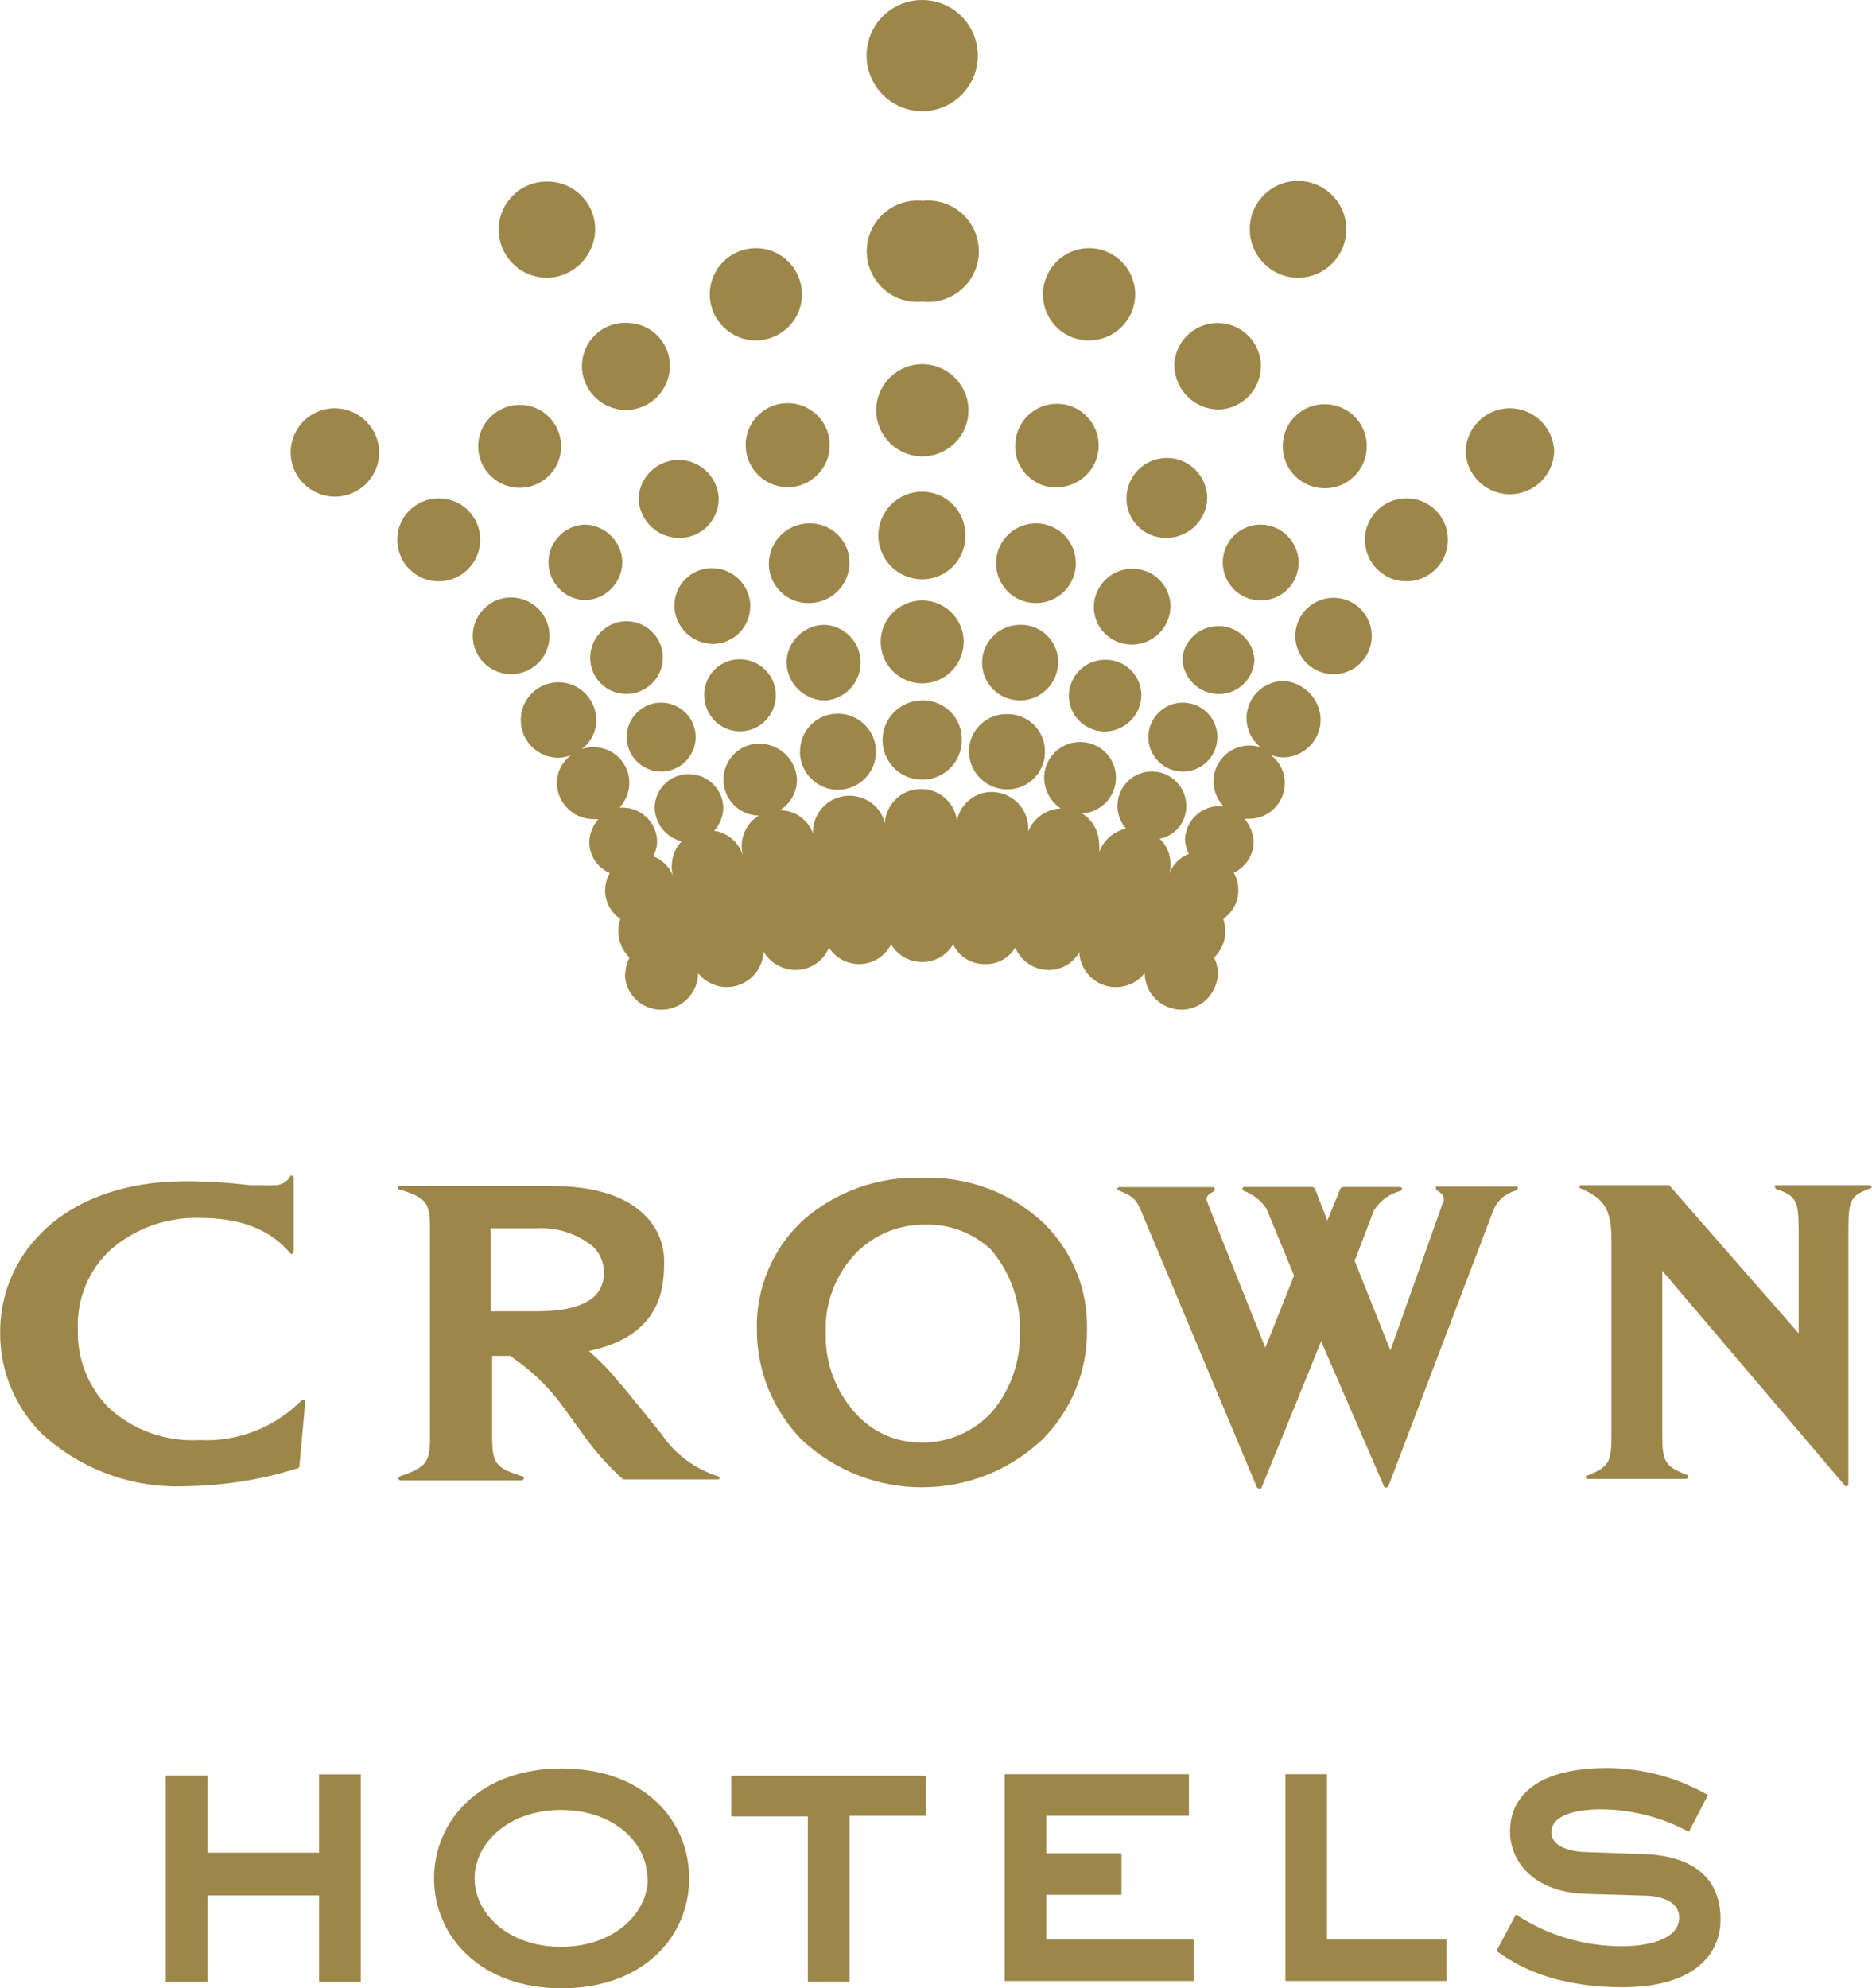 <?xml version="1.0" encoding="utf-8"?>
<svg version="1.1" id="Layer_1" xmlns="http://www.w3.org/2000/svg" xmlns:xlink="http://www.w3.org/1999/xlink" x="0px" y="0px"
	 viewBox="0 0 1205 1279.9" style="enable-background:new 0 0 1205 1279.9;" xml:space="preserve">
<g>
	<g>
		<path style="fill:#9D8649;" d="M133.5,1142.2v50.4h71.9v-50.4h26.8v133.5h-26.8v-55.6h-71.9v55.6h-26.8v-132.7h26.8V1142.2z"/>
		<path style="fill:#9D8649;" d="M279.4,1209.2c0-37.1,29.3-70.8,82.1-70.8s82.1,33.1,82.1,70.8s-29.8,70.7-82.1,70.7
			S279.4,1246.4,279.4,1209.2z M416.7,1209.2c0-23.4-22.1-44.1-55.6-44.1s-55.6,21.2-55.6,44.1s22.1,44,55.6,44s55.9-21.1,55.9-44
			H416.7z"/>
		<path style="fill:#9D8649;" d="M596.1,1142.2v26.7h-49.3v106.8H520v-106.4h-49.3v-26.2h125.5V1142.2z"/>
		<path style="fill:#9D8649;" d="M765.3,1142.2v26.7h-91.8v24.1h48.4v26.7h-48.4v28.8h94.8v26.7H646.7v-133.1H765.3z"/>
		<path style="fill:#9D8649;" d="M854.2,1142.2v106.3h76.9v26.7H827.4v-133.1H854.2z"/>
		<path style="fill:#9D8649;" d="M975.8,1232.4c20.4,13.5,44.4,20.6,68.9,20.4c13.6,0,36.2-3.4,36.2-18.5c0-10.6-12-13.5-20-14
			l-40-1.2c-32.7-0.9-48.9-19.9-48.9-40.3c0-20.4,14.8-40.7,62.5-40.7c22.8,0.1,45.1,6.1,64.9,17.4l-12.3,23.7
			c-17.4-9.4-36.8-14.4-56.6-14.5c-14,0-31.9,3-31.9,14.8c0,10.2,14.8,12.8,23.8,12.8l34.9,1.2c30.6,0.8,50.2,14,50.2,42
			c0,23.7-18.5,43.7-63,43.7c-36.2,0-62.5-9.3-81.2-23.4L975.8,1232.4z"/>
		<path style="fill:#9D8649;" d="M160.7,762.9c-13.8-1.6-27.7-2.5-41.6-2.5c-38.3,0-71.4,11.8-92.7,33.5c-17,16.9-26.5,40-26.3,64
			c-0.2,24.3,9.5,47.7,26.7,64.9c25,23,58,35.2,91.9,33.9c24.7-0.3,49.2-4.1,72.7-11.5c0.7,0,1.3-0.6,1.3-1.3l3.8-41.5
			c0,0,0-1.2-0.8-1.2c-0.3-0.4-0.8-0.4-1.2-0.1c0,0-0.1,0.1-0.1,0.1C177,918.8,153,928.3,128.3,927c-21.6,1.2-42.8-6.4-58.6-21.1
			c-13.1-13.4-20.2-31.5-19.6-50.3c-0.8-19.6,7.1-38.6,21.7-51.7c15.9-13.5,36.2-20.6,57-19.9c26.3,0,45.4,7.6,58.2,22.9
			c0,0,0.8,0.8,1.3,0c0.5-0.8,0.8-0.8,0.8-1.2v-47.5c0,0,0-0.8-0.8-1.3c-0.4-0.2-0.9-0.2-1.3,0c-2.1,4.1-6.6,6.5-11.2,6
			c-2.3,0.2-4.6,0.2-6.9,0H160.7z"/>
		<path style="fill:#9D8649;" d="M373.3,920.5c8,11.7,17.3,22.4,27.8,31.8c0,0,0,0,0.8,0h60c0.8,0,1.2,0,1.2-0.8s0-1.2-0.8-1.2
			c-14.9-4.6-27.8-14.2-36.5-27.2l-21.7-26.7c-1.6-2.1-3.3-4.1-5.1-5.9c-6-7.6-12.7-14.5-20-20.8c43.4-9.3,48.5-36.1,48.5-56.4
			c0.4-11.8-4.2-23.2-12.7-31.3c-12.3-12.3-32.7-18.5-59.5-18.5h-98c0,0-1.2,0-1.2,0.8c0,0.8,0,1.3,0.8,1.3
			c17.8,5.5,19.9,8.4,19.9,25.8v133.1c0,17-2.1,19.9-19.6,25.9c0,0-0.8,0.8-0.8,1.2c0,0.7,0.6,1.3,1.3,1.3h78.3
			c0.8,0,0.8-0.5,1.2-1.3c0.4-0.8,0-1.2-0.8-1.2c-17.4-5.6-19.6-8.1-19.6-25.9v-51.7h11.5c12,8,22.7,17.8,31.5,29.2L373.3,920.5z
			 M315.9,790.7h28.9c13.4-0.9,26.7,3.3,37.1,11.9c4.4,4.2,6.8,10.1,6.8,16.1c0.3,5.6-1.6,11.1-5.5,15.2
			c-6.9,6.9-19.2,10.2-38.3,10.2h-29V790.7z"/>
		<path style="fill:#9D8649;" d="M593.6,758.2c-28.1-1-55.4,8.7-76.6,27.2c-19.7,18.2-30.5,44-29.8,70.7c0,26.5,10.4,51.8,28.9,70.7
			c43.5,40.8,111.2,40.8,154.7,0c18.8-18.7,29.2-44.2,28.9-70.7c0.7-25.5-9.2-50.2-27.3-68.2C651.3,767.8,622.8,757.1,593.6,758.2z
			 M656.5,857.8c0.4,18.6-5.9,36.6-17.8,50.9c-11.6,12.8-28.2,20.1-45.5,19.9c-15.3,0.1-30.1-6-40.8-17
			c-14-14.5-21.6-34.1-20.9-54.2c-0.6-19.1,6.6-37.6,20-51.3c11.6-11.5,27.4-17.9,43.8-17.8c15.7-0.5,31,5.3,42.5,16
			C650.5,819.2,657.2,838.2,656.5,857.8L656.5,857.8z"/>
		<path style="fill:#9D8649;" d="M1143.7,762.9c-0.8,0-1.3,0-1.3,0.8c0.1,0.6,0.4,1.2,0.9,1.7c12.7,4.3,14.5,7.2,14.5,26.7v66.2
			l-83.4-95.4h-56.6c0,0-1.2,0.5-1.2,0.8c0,0.4,0,1.3,0.8,1.3c15.7,6.8,19.9,13.5,19.9,34.3V924c0,17.4-1.7,20.4-15.7,25.9
			c-0.9,0-0.9,0.8-0.9,1.3s0.9,0.8,1.3,0.8h63.3c0.7,0,1.3-0.6,1.3-1.3c0,0,0-1.3-0.8-1.3c-14-5.5-15.8-8.4-15.8-25.9V818
			l117.8,138.6c0.4,0.2,0.8,0.2,1.2,0c0.5-0.3,0.8-0.8,0.8-1.3V792.1c0-19.8,1.3-22.4,14.1-27.1c0,0,1.3-0.5,0.8-1.3
			c-0.5-0.8-0.8-0.8-1.3-0.8H1143.7z"/>
		<path style="fill:#9D8649;" d="M928.6,774.7c0.5-0.8,0.8-1.6,0.8-2.5c0-2.1-0.8-3.8-5.1-6.4c0,0,0,0,0-1.2c0-1.2,0-0.8,1.2-0.8
			h50.2c0.5,0,1.3,0,1.3,0.8c0,0.7-0.3,1.3-0.8,1.7c-6.7,1.6-12.3,6.3-14.9,12.7l-67.6,177.7c0,0,0,0.8-1.2,0.8s-0.9,0-1.3,0
			l-40.8-94.1c-4.7,11.9-38.3,94.1-38.3,94.1s0,0.8-1.3,0.8c-0.6-0.1-1.2-0.4-1.7-0.8L734.3,779c-3-7.2-5.6-9.3-14.5-12.8
			c-0.4-0.1-0.7-0.4-0.6-0.8c0-0.1,0.1-0.3,0.2-0.4c0-0.4,0.4-0.8,0.8-0.8H781c0.5,0,0.8,0,0.8,0.8c0.2,0.5,0.2,1.1,0,1.7
			c-4.3,2.1-5.6,3.8-5.1,5.9c0.5,2.1,37.8,94.9,37.8,94.9l18.5-46.4L815.2,778c-3.6-5.3-8.8-9.4-14.8-11.5c-0.6-0.3-0.8-1.1-0.5-1.6
			c0,0,0,0,0,0c0-0.8,0.5-0.8,1.3-0.8H845c0,0,0.9,0.5,1.3,0.8l8.1,20.8l8.5-20.8c0.5,0,0.8-0.8,1.3-0.8h37.1c0,0,1.2,0.5,1.2,0.8
			c0,0.7-0.3,1.3-0.8,1.7c-7.3,1.8-13.5,6.4-17.4,12.8l-12.3,32.2l23,57.7L928.6,774.7z"/>
		<path style="fill:#9D8649;" d="M476.2,470.8c12.8,0,23.2-10.4,23.2-23.2c0-12.8-10.4-23.2-23.2-23.2
			c-12.6-0.1-22.9,10.1-22.9,22.7c0,0.2,0,0.4,0,0.6C453.4,460.4,463.6,470.7,476.2,470.8z"/>
		<path style="fill:#9D8649;" d="M483,389.9c-0.3-13.4-11.3-24.1-24.7-24.2c-13.4,0-24.3,11-24.2,24.4c0,0.1,0,0.2,0,0.3
			c0.5,13.5,11.6,24.2,25.1,24.1c13.3-0.2,23.9-11.2,23.7-24.5C483,390,483,389.9,483,389.9z"/>
		<path style="fill:#9D8649;" d="M425.6,496.7c12.2-0.1,22.1-9.9,22.2-22.1c0.1-12.2-9.8-22.2-22.1-22.3
			c-12.2-0.1-22.2,9.8-22.3,22.1C403.4,486.7,413.3,496.6,425.6,496.7C425.5,496.7,425.6,496.7,425.6,496.7z"/>
		<path style="fill:#9D8649;" d="M403.1,446.7c12.9,0.1,23.4-10.3,23.6-23.2c0.1-12.9-10.3-23.4-23.2-23.6
			c-12.9-0.1-23.4,10.3-23.6,23.2c0,0.1,0,0.1,0,0.2C379.8,436.2,390.2,446.7,403.1,446.7C403.1,446.7,403.1,446.7,403.1,446.7z"/>
		<path style="fill:#9D8649;" d="M400.6,362.3c-0.1-13.6-11.1-24.6-24.7-24.6c-13.4,0.8-23.7,12.4-22.8,25.8
			c0.8,12.3,10.6,22.1,22.8,22.8C389.3,386.4,400.2,375.7,400.6,362.3z"/>
		<path style="fill:#9D8649;" d="M353.7,409.4c0.1-13.6-10.9-24.7-24.6-24.8c-13.6-0.1-24.7,10.9-24.8,24.6
			c-0.1,13.6,10.9,24.7,24.6,24.8c0,0,0.1,0,0.1,0C342.7,433.9,353.7,422.9,353.7,409.4z"/>
		<path style="fill:#9D8649;" d="M334.6,314c14.7-0.1,26.7-12,26.6-26.8c-0.1-14.7-12-26.7-26.8-26.6c-14.7,0.1-26.6,12-26.6,26.7
			C307.8,302.1,319.8,314,334.6,314C334.6,314,334.6,314,334.6,314z"/>
		<path style="fill:#9D8649;" d="M282.3,320.8c-14.7,0.1-26.7,12-26.6,26.8c0.1,14.7,12,26.7,26.8,26.6c14.7-0.1,26.6-12,26.6-26.7
			c0.1-14.7-11.8-26.7-26.5-26.7C282.5,320.8,282.4,320.8,282.3,320.8z"/>
		<path style="fill:#9D8649;" d="M374.6,235.6c0,15.6,12.7,28.3,28.3,28.3c15.6,0,28.2-12.7,28.3-28.3c0-15.4-12.4-27.8-27.8-27.8
			c-0.2,0-0.4,0-0.7,0c-15.4-0.2-27.9,12.2-28.1,27.5C374.6,235.4,374.6,235.5,374.6,235.6z"/>
		<path style="fill:#9D8649;" d="M215.6,262.8c-15.7-0.1-28.4,12.6-28.5,28.3c0,0,0,0.1,0,0.1c0,15.7,12.8,28.5,28.5,28.5
			c15.7,0,28.4-12.7,28.5-28.5C243.9,275.5,231.2,262.9,215.6,262.8z"/>
		<path style="fill:#9D8649;" d="M487.2,219.1c16.4-0.4,29.4-13.9,29-30.3c-0.4-16.4-13.9-29.4-30.3-29l0,0
			c-16.4,0.4-29.4,13.9-29,30.3C457.3,206.5,470.9,219.5,487.2,219.1z"/>
		<path style="fill:#9D8649;" d="M594,129.3c-17.9-1.9-34,11.1-35.9,29c-1.9,17.9,11.1,34,29,35.9c2.3,0.2,4.6,0.2,6.9,0
			c17.9,1.9,34-11.1,35.9-29c1.9-17.9-11.1-34-29-35.9C598.6,129,596.3,129,594,129.3z"/>
		<path style="fill:#9D8649;" d="M593.6,234.4c-16.4,0.1-29.6,13.4-29.6,29.8c0.1,16.4,13.4,29.6,29.8,29.6
			c16.4-0.1,29.6-13.3,29.6-29.7C623.3,247.7,610,234.4,593.6,234.4z"/>
		<path style="fill:#9D8649;" d="M593.6,316.5c-15.6,0-28.2,12.6-28.2,28.2c0,15.6,12.6,28.2,28.2,28.2c15.4,0,27.8-12.4,27.8-27.8
			c0-0.2,0-0.4,0-0.6c0.1-15.4-12.3-27.9-27.6-28C593.7,316.5,593.7,316.5,593.6,316.5z"/>
		<path style="fill:#9D8649;" d="M494.9,363.2c0.2,14,11.7,25.2,25.8,25c0.2,0,0.4,0,0.6,0c14.3-0.3,25.7-12,25.5-26.3
			c-0.1-13.9-11.6-25.1-25.5-25c-0.2,0-0.3,0-0.5,0c-14.3,0.1-25.9,11.7-25.9,26.1C494.9,363.1,494.9,363.1,494.9,363.2z"/>
		<path style="fill:#9D8649;" d="M411.1,320.8c0.3,14.1,11.8,25.4,26,25.4c13.8,0.3,25.2-10.7,25.5-24.6c0-0.4,0-0.9,0-1.3
			c-0.9-14.2-13.1-25-27.3-24.2c-13,0.8-23.4,11.2-24.2,24.2V320.8z"/>
		<path style="fill:#9D8649;" d="M480,287.3c0.4,14.9,12.9,26.7,27.8,26.3c14.9-0.4,26.7-12.9,26.3-27.8
			c-0.4-14.9-12.9-26.7-27.8-26.3c-14.9,0.4-26.7,12.7-26.3,27.6C480,287.2,480,287.3,480,287.3z"/>
		<path style="fill:#9D8649;" d="M506.3,426.8c0.5,13.5,11.6,24.2,25.1,24.1c13.4-1,23.5-12.7,22.5-26.2
			c-0.9-12.3-10.9-22-23.3-22.5C517.2,402.4,506.3,413.3,506.3,426.8z"/>
		<path style="fill:#9D8649;" d="M514.9,484c0.1,13.5,11.1,24.4,24.6,24.4c13.5-0.1,24.4-11.1,24.4-24.6
			c-0.1-13.5-11.1-24.4-24.6-24.4c-0.2,0-0.4,0-0.5,0c-13.3,0.2-24,11.1-23.8,24.4C514.9,483.9,514.9,483.9,514.9,484z"/>
		<path style="fill:#9D8649;" d="M593.6,386.5c-14.7,0-26.7,12-26.7,26.7c0,14.7,12,26.7,26.7,26.7s26.7-12,26.7-26.7
			C620.3,398.4,608.3,386.5,593.6,386.5z"/>
		<path style="fill:#9D8649;" d="M593.6,450.9c-14.1,0-25.5,11.4-25.5,25.5c0,14.1,11.4,25.5,25.5,25.5c14.1,0,25.5-11.4,25.5-25.5
			c0,0,0-0.1,0-0.1c0.3-13.7-10.6-25.1-24.3-25.4C594.4,450.9,594,450.9,593.6,450.9z"/>
		<path style="fill:#9D8649;" d="M352.5,178.8c17-0.5,30.6-14.4,30.6-31.4c-0.1-16.9-13.9-30.6-30.9-30.5c-0.2,0-0.4,0-0.7,0
			c-17.1,0.3-30.8,14.3-30.5,31.4S335.4,179,352.5,178.8z"/>
		<path style="fill:#9D8649;" d="M711.7,424.7c-12.8-0.2-23.4,10.1-23.7,22.9c-0.1,12.7,10.2,23.1,22.9,23.3
			c12.8,0,23.3-10.1,23.8-22.9c0.2-12.6-9.9-23.1-22.5-23.3C712,424.7,711.9,424.7,711.7,424.7z"/>
		<path style="fill:#9D8649;" d="M753.4,390.7c0.2-13.4-10.6-24.4-24-24.6c-0.1,0-0.2,0-0.3,0c-13.5-0.1-24.7,10.7-25,24.2
			c-0.2,13.4,10.5,24.4,23.8,24.6c0.1,0,0.2,0,0.4,0C741.9,415.1,753.1,404.3,753.4,390.7z"/>
		<path style="fill:#9D8649;" d="M761.5,496.7c12.2-0.1,22-9.9,22.1-22.1c0.1-12.2-9.8-22.2-22.1-22.3c-12.2-0.1-22.2,9.8-22.3,22.1
			c-0.1,12.2,9.8,22.2,22.1,22.3C761.4,496.7,761.4,496.7,761.5,496.7z"/>
		<path style="fill:#9D8649;" d="M807.4,423.4c-1.6-12.8-13.3-21.9-26.1-20.2c-10.6,1.3-18.9,9.7-20.2,20.2
			c0.1,12.9,10.5,23.3,23.4,23.4c12.7,0,23-10.3,23-23C807.4,423.6,807.4,423.5,807.4,423.4z"/>
		<path style="fill:#9D8649;" d="M827,438.4c-13.2-0.4-24.2,10-24.6,23.2c-0.2,7.6,3.2,14.9,9.3,19.6c-2.3-0.9-4.8-1.3-7.2-1.3
			c-12.8-0.1-23.2,10.1-23.4,22.9c0,6,2.3,11.8,6.4,16.1c-0.9,0-1.8,0-2.6,0c-11.9,0-21.7,9.5-22.1,21.4c0.1,3.2,0.9,6.4,2.5,9.3
			c-5.8,2.3-10.4,6.9-12.7,12.7c0.7-2.1,1-4.2,0.8-6.4c0-6.1-2.5-11.9-6.9-16c9.9-1.9,17.1-10.6,17.1-20.8
			c0.2-12.2-9.6-22.3-21.8-22.5c-12.2-0.2-22.3,9.6-22.5,21.8c-0.1,5.5,1.9,10.9,5.6,15c-8.1,1.7-14.7,7.5-17.4,15.3
			c0.2-1.8,0.2-3.7,0-5.6c-0.1-7.9-4.3-15.3-11-19.5c12.7-0.7,22.5-11.5,21.8-24.3S706.7,477,694,477.7c-12.3,0.6-22,10.9-21.9,23.2
			c0.2,7.8,4.1,15.1,10.7,19.5c-9.3,0.4-17.5,6.2-20.9,14.8v-1.7c0.1-13-10.4-23.6-23.4-23.7c0,0,0,0,0,0
			c-11-0.1-20.5,7.7-22.5,18.5l0,0c-1.6-12.8-13.3-21.9-26.1-20.2c-10.6,1.3-18.9,9.7-20.2,20.2c0,0,0,1.3,0,1.7
			c-3.2-12.6-16-20.2-28.6-17.1c-10.1,2.5-17.3,11.4-17.8,21.8c0,0,0,1.2,0,1.7c-3.3-8.9-11.8-14.9-21.3-14.8
			c6.7-4.2,10.9-11.5,11-19.5c-0.4-12.9-10.9-23.1-23.7-23.4c-12.8-0.3-23.4,9.9-23.6,22.7c-0.3,12.8,9.9,23.4,22.7,23.6
			c-6.8,4.2-10.9,11.5-11,19.5c0.1,2.1,0.3,4.2,0.8,6.3c-2.5-8.5-9.8-14.8-18.5-16c3.6-4,5.7-9.1,5.9-14.5
			c-0.1-12.1-9.9-21.9-22.1-22c-12.1-0.1-22,9.6-22.1,21.7c0,0.1,0,0.2,0,0.3c0.4,10.2,7.5,18.9,17.4,21.2
			c-4.1,4.4-6.4,10.1-6.4,16.1c-0.1,2.1,0.2,4.3,0.8,6.3c-2.2-5.9-6.9-10.5-12.8-12.7c1.6-2.9,2.5-6,2.6-9.3
			c-0.1-12.2-10-22-22.2-22c-0.8,0-1.2,0-2,0c4-4.4,6.3-10.1,6.3-16c0-12.6-10.2-22.9-22.9-22.9c-0.2,0-0.3,0-0.5,0
			c-2.5,0-4.9,0.4-7.2,1.2c5.8-4.4,9.3-11.2,9.3-18.5c0.1-13.4-10.7-24.4-24.1-24.5c-13.4-0.1-24.4,10.7-24.5,24.1
			c-0.1,13.4,10.7,24.4,24.1,24.5c0.1,0,0.2,0,0.3,0c2.8-0.1,5.5-0.7,8.1-1.7c-5.7,4.1-9.2,10.7-9.3,17.8
			c0.2,12.9,10.6,23.3,23.5,23.4c1.2,0,2.1,0,3.3,0c-3.6,4.1-5.7,9.3-5.9,14.8c0.1,8.7,5.2,16.4,13.2,19.9c-1.9,3.4-2.9,7.2-3,11
			c0,7.4,3.6,14.4,9.8,18.5c-3,8.8-0.7,18.5,5.9,24.9c-1.5,2.9-2.4,6-2.6,9.3c-0.4,1.4-0.4,2.9,0,4.3v0.8
			c2.1,11.7,12.8,20,24.7,19.1c12.3-0.8,21.9-11,22.1-23.4c8.2,10.2,23,11.9,33.2,3.7c5.4-4.3,8.6-10.8,8.9-17.7
			c4.2,7.3,12,11.8,20.4,11.9c9.5,0.1,18.1-5.6,21.7-14.4c6.8,10.7,21.1,13.8,31.8,7c3.5-2.2,6.3-5.4,8.2-9.1
			c4.2,7.1,11.8,11.4,20,11.4c8.2,0,15.8-4.3,19.9-11.4c3.8,8,12,13,20.9,12.7c7.8,0.2,15.1-3.9,19.1-10.6
			c3.6,8.6,12,14.3,21.3,14.4c8.2,0.1,15.9-4.2,19.9-11.4c0.7,13,11.8,23.1,24.8,22.4c6.8-0.3,13.1-3.6,17.3-8.9
			c0.2,12.4,9.8,22.5,22.2,23.4c8,0.5,15.8-3.2,20.4-9.8c3-4.2,4.6-9.2,4.6-14.4c-0.2-3.2-1-6.4-2.5-9.3c4.7-4.5,7.4-10.8,7.2-17.3
			c0-2.6-0.5-5.2-1.3-7.6c9.6-6.6,12.6-19.5,6.8-29.7c7.7-3.7,12.7-11.4,12.8-19.9c-0.3-5.5-2.4-10.7-5.9-14.8c0.8,0,2.1,0,3,0
			c12.6,0,22.9-10.2,22.9-22.9c0-0.2,0-0.3,0-0.5c-0.1-7.1-3.5-13.7-9.3-17.8c2.6,1,5.3,1.6,8.1,1.7c13.3-0.1,24.1-10.8,24.3-24.1
			C850,450.6,840,439.7,827,438.4z"/>
		<path style="fill:#9D8649;" d="M835.9,362.3c0-13.4-10.8-24.4-24.2-24.6c-13.5-0.1-24.5,10.7-24.6,24.2
			c-0.1,13.5,10.7,24.5,24.2,24.6C824.8,386.7,835.8,375.8,835.9,362.3z"/>
		<path style="fill:#9D8649;" d="M858.4,384.8c-13.6,0-24.6,11-24.6,24.6s11,24.6,24.6,24.6c13.6,0,24.6-11,24.6-24.6
			S872,384.8,858.4,384.8z"/>
		<path style="fill:#9D8649;" d="M825.7,286.9c-0.2,15,11.7,27.2,26.7,27.4c15,0.2,27.2-11.7,27.4-26.7c0.2-15-11.7-27.2-26.7-27.4
			c-0.1,0-0.2,0-0.4,0C837.9,260.1,825.8,272,825.7,286.9C825.7,286.9,825.7,286.9,825.7,286.9z"/>
		<path style="fill:#9D8649;" d="M905.2,320.8c-14.7,0.1-26.7,12-26.6,26.8c0.1,14.7,12,26.7,26.8,26.6c14.7-0.1,26.6-12,26.6-26.7
			c0.1-14.7-11.8-26.7-26.5-26.7C905.4,320.8,905.3,320.8,905.2,320.8z"/>
		<path style="fill:#9D8649;" d="M784.4,263.6c15.4-0.4,27.5-13.1,27.2-28.5s-13.1-27.5-28.5-27.2c-14.9,0.4-26.9,12.4-27.2,27.2
			C756.1,250.9,768.8,263.5,784.4,263.6z"/>
		<path style="fill:#9D8649;" d="M972,262.8c-15.7-0.1-28.5,12.7-28.6,28.4c0,0,0,0,0,0c0.9,15.7,14.4,27.8,30.1,26.9
			c14.5-0.8,26.1-12.4,26.9-26.9C1000.3,275.5,987.6,262.9,972,262.8z"/>
		<path style="fill:#9D8649;" d="M700.3,219.1c16.4,0.4,30-12.5,30.4-28.9c0.4-16.4-12.5-30-28.9-30.4c-16.4-0.4-30,12.5-30.4,28.9
			c0,0.1,0,0.2,0,0.3c-0.4,16.3,12.5,29.8,28.8,30.1C700.2,219.1,700.3,219.1,700.3,219.1z"/>
		<path style="fill:#9D8649;" d="M666.3,388.2c14.2,0.3,25.9-10.9,26.2-25.1s-10.9-25.9-25.1-26.2c-14.1-0.3-25.9,10.9-26.2,25
			c-0.4,14.2,10.8,26,25,26.3C666.2,388.2,666.3,388.2,666.3,388.2z"/>
		<path style="fill:#9D8649;" d="M750.8,346.2c14.2,0,25.8-11.2,26.3-25.4c0-14.3-11.6-26-26-26s-26,11.6-26,26
			c-0.1,13.9,11.1,25.3,25,25.4C750.4,346.2,750.6,346.2,750.8,346.2z"/>
		<path style="fill:#9D8649;" d="M679.8,313.6c14.8,0.3,27.1-11.5,27.4-26.3c0.3-14.8-11.5-27.1-26.3-27.4
			c-14.7-0.3-26.9,11.3-27.4,26c-0.9,14.5,10.2,26.9,24.6,27.8C678.7,313.6,679.3,313.6,679.8,313.6z"/>
		<path style="fill:#9D8649;" d="M656.1,450.9c13.5,0.2,24.7-10.6,25-24.1c0.4-13.2-9.9-24.1-23.1-24.6c-0.3,0-0.5,0-0.8,0
			c-13.4-0.3-24.6,10.3-25,23.7c-0.4,13.4,10.1,24.5,23.4,24.9C655.8,450.9,656,450.9,656.1,450.9z"/>
		<path style="fill:#9D8649;" d="M647.6,508.1c13.3,0.5,24.5-9.9,25-23.2c0-0.2,0-0.4,0-0.6c0.4-13.2-9.9-24.1-23.1-24.6
			c-0.2,0-0.4,0-0.7,0c-13.3-0.6-24.5,9.8-25.1,23.1c0,0.2,0,0.4,0,0.7C623.7,496.8,634.3,507.8,647.6,508.1z"/>
		<path style="fill:#9D8649;" d="M835,178.8c17.2,0.2,31.3-13.5,31.6-30.7s-13.5-31.3-30.7-31.6l0,0c-17-0.3-31.1,13.3-31.4,30.3
			c0,0.1,0,0.1,0,0.2C804.2,164.2,817.8,178.4,835,178.8z"/>
		<path style="fill:#9D8649;" d="M593.6,71.6c19.8,0,35.8-16,35.8-35.8c0-19.8-16-35.8-35.8-35.8c-19.8,0-35.8,16-35.8,35.8
			c0,0.1,0,0.1,0,0.2C558,55.6,573.9,71.5,593.6,71.6z"/>
	</g>
</g>
</svg>
